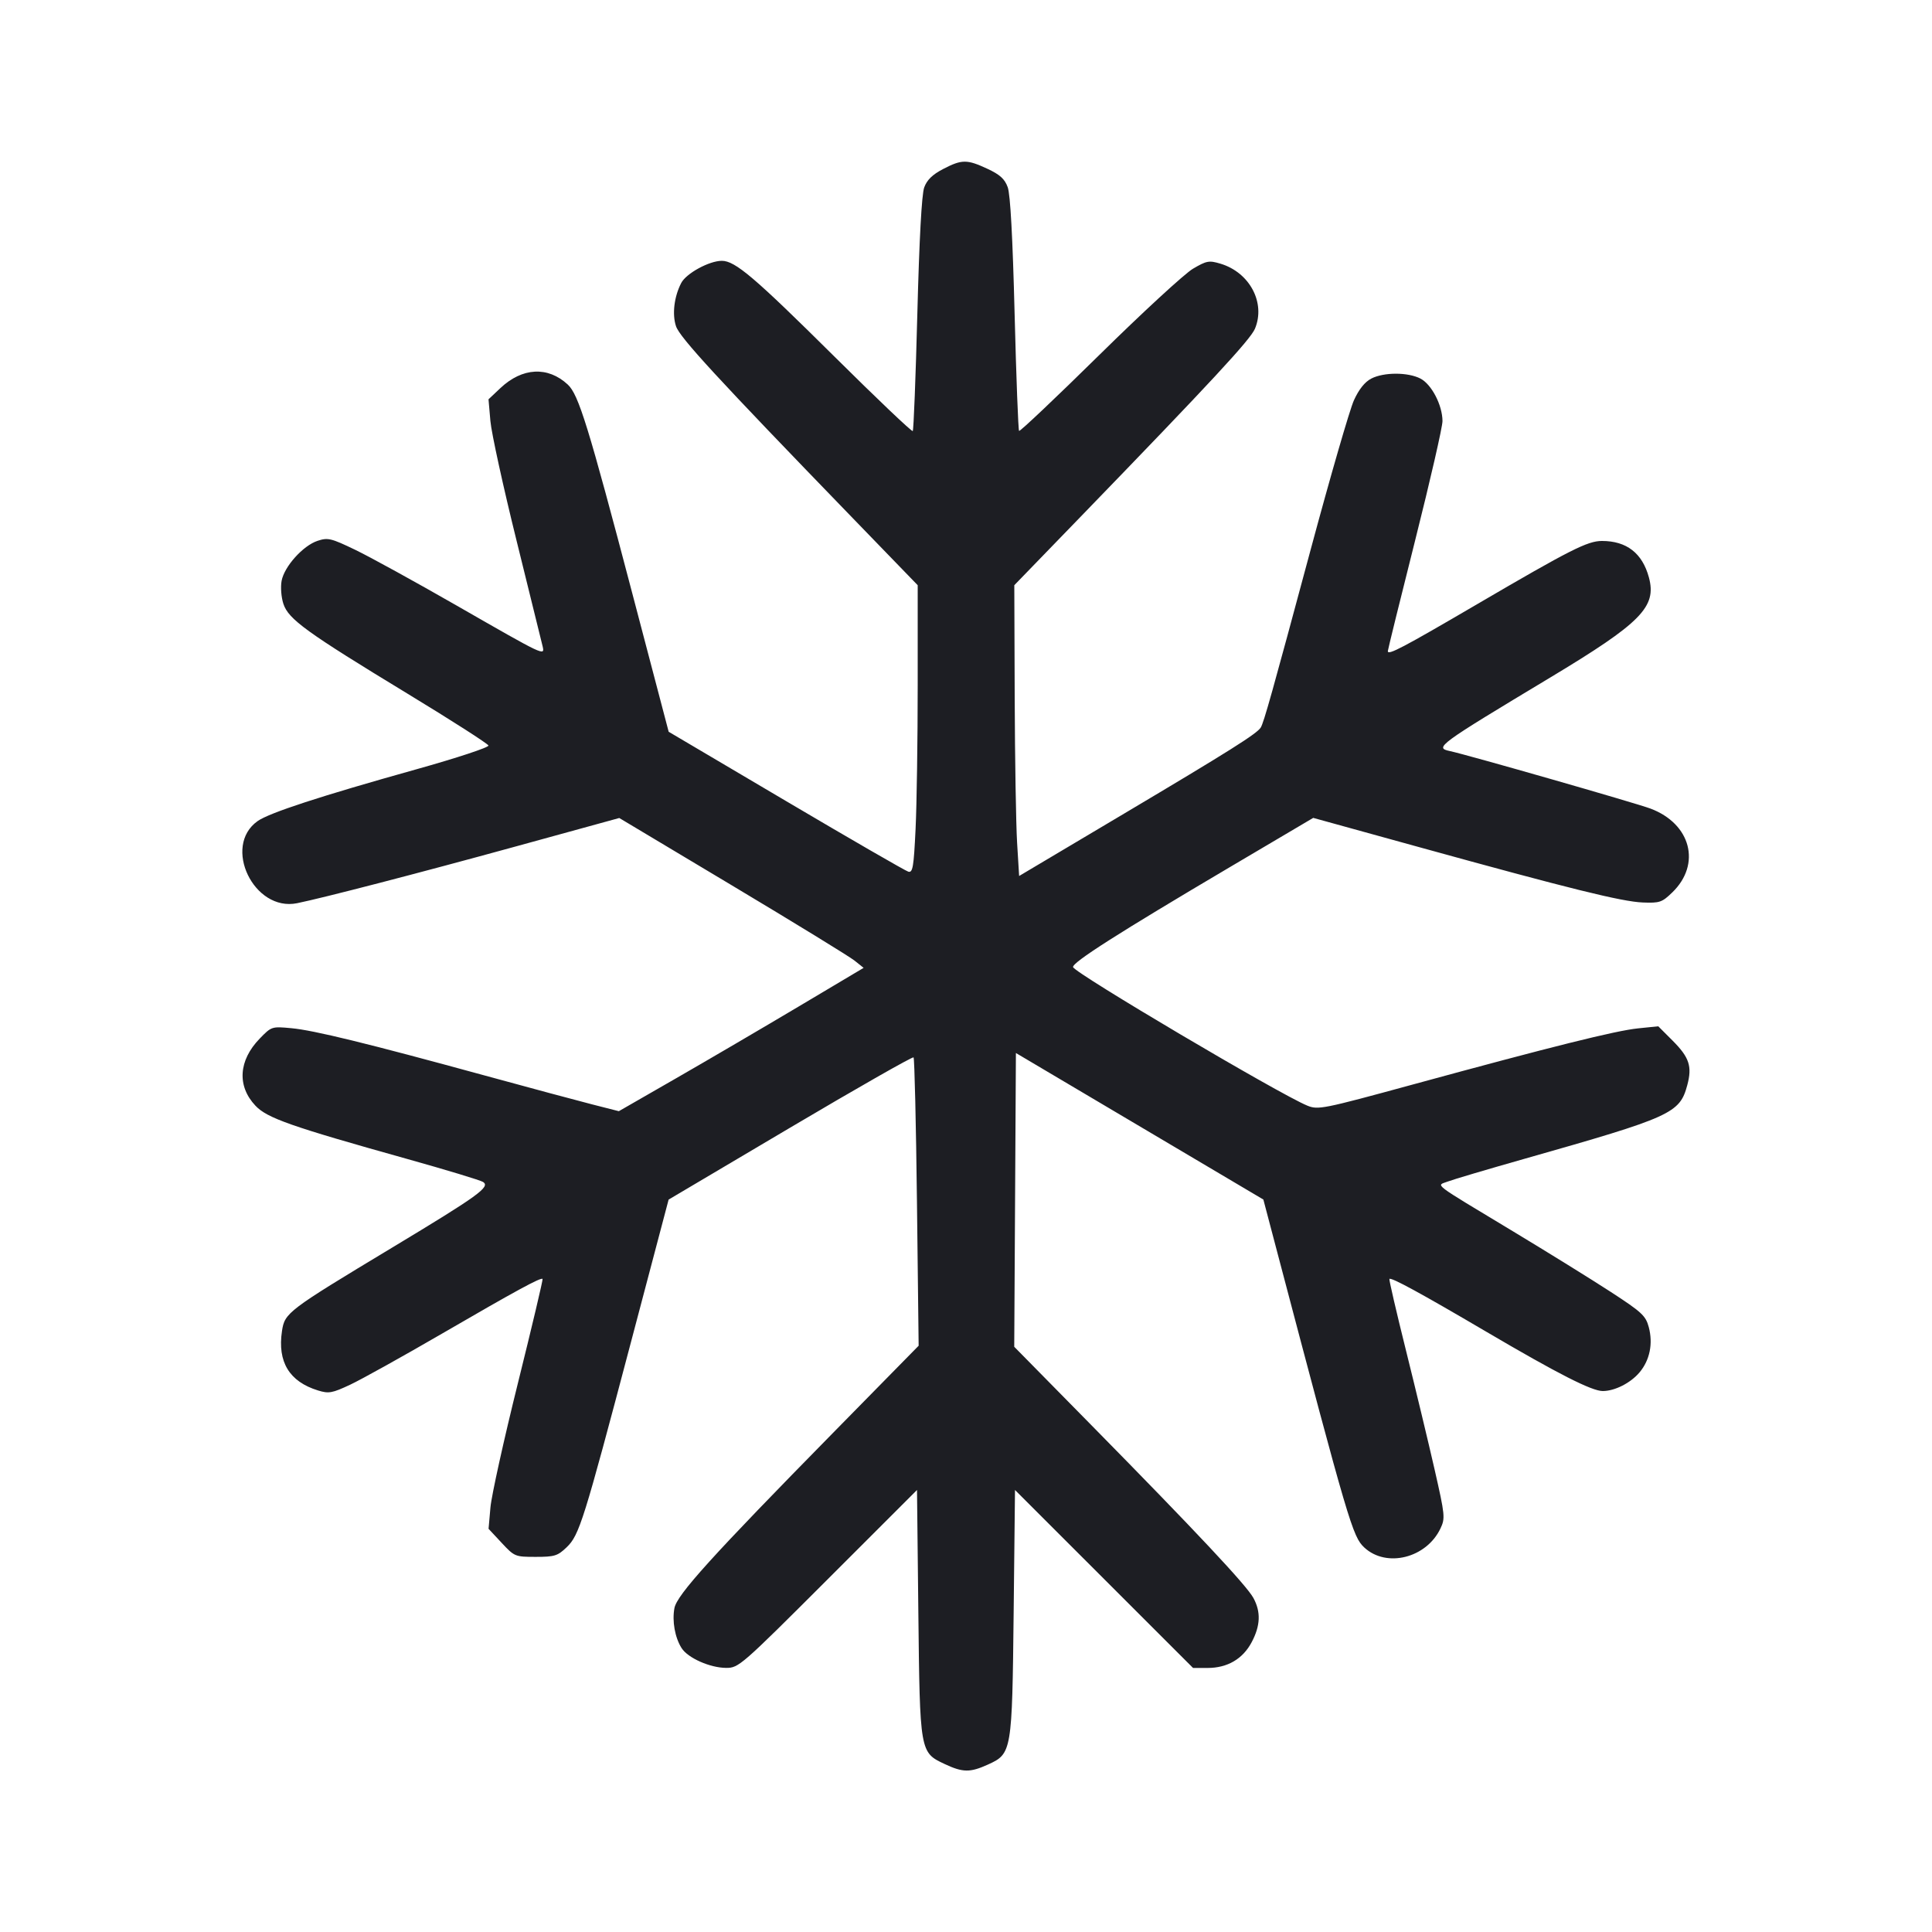 <svg viewBox="0 0 2400 2400" fill="none" xmlns="http://www.w3.org/2000/svg"><path d="M1171.443 210.038 C 1158.268 216.900,1151.492 223.516,1148.080 232.851 C 1144.974 241.349,1141.958 296.850,1139.555 389.748 C 1137.510 468.810,1134.940 534.393,1133.844 535.490 C 1132.748 536.586,1089.134 495.107,1036.925 443.315 C 937.095 344.282,913.252 324.000,896.663 324.000 C 880.998 324.000,852.401 339.622,846.234 351.548 C 837.436 368.560,834.806 390.262,839.732 405.189 C 844.343 419.160,890.354 469.151,1057.000 641.252 L 1140.000 726.970 1140.000 850.852 C 1140.000 918.988,1138.814 999.455,1137.365 1029.668 C 1135.085 1077.214,1133.875 1084.363,1128.365 1082.830 C 1124.864 1081.856,1056.446 1042.349,976.324 995.038 L 830.647 909.017 785.705 738.024 C 730.867 529.380,718.761 490.177,705.322 477.722 C 680.555 454.769,648.828 456.439,621.589 482.128 L 606.843 496.036 609.186 523.018 C 610.475 537.858,625.143 604.900,641.781 672.000 C 658.420 739.100,672.948 798.002,674.066 802.893 C 676.864 815.134,677.035 815.214,568.000 752.657 C 516.300 722.994,459.255 691.638,441.233 682.976 C 411.172 668.527,407.312 667.607,394.497 671.836 C 376.436 677.797,353.177 703.658,349.830 721.501 C 348.366 729.302,349.349 741.967,352.054 750.163 C 358.365 769.285,380.603 785.365,506.723 862.000 C 561.032 895.000,606.054 923.852,606.772 926.116 C 607.494 928.393,567.415 941.608,517.039 955.703 C 397.849 989.051,334.348 1009.783,319.911 1020.064 C 276.046 1051.298,315.338 1132.866,369.014 1122.001 C 401.130 1115.500,520.719 1084.472,639.640 1051.785 L 769.279 1016.152 909.640 1100.124 C 986.838 1146.309,1055.136 1188.194,1061.414 1193.202 L 1072.828 1202.307 991.414 1250.748 C 946.636 1277.391,878.218 1317.453,839.373 1339.775 L 768.746 1380.361 735.373 1371.855 C 717.018 1367.176,656.845 1350.993,601.656 1335.891 C 455.943 1296.018,389.999 1279.886,362.065 1277.277 C 337.588 1274.991,337.261 1275.098,322.676 1290.116 C 296.288 1317.287,294.250 1349.105,317.333 1373.552 C 331.865 1388.944,361.229 1399.245,506.118 1439.783 C 554.583 1453.343,596.883 1466.172,600.118 1468.291 C 609.414 1474.381,594.529 1485.126,487.285 1549.739 C 357.074 1628.190,353.696 1630.748,350.286 1653.485 C 344.531 1691.863,359.396 1716.334,395.125 1727.300 C 408.412 1731.377,412.516 1730.641,434.924 1720.155 C 448.665 1713.725,499.979 1685.198,548.954 1656.761 C 640.935 1603.355,671.883 1586.517,674.008 1588.721 C 674.686 1589.424,660.918 1647.600,643.412 1718.000 C 625.906 1788.400,610.531 1857.957,609.247 1872.571 L 606.912 1899.143 623.169 1916.571 C 639.138 1933.691,639.887 1934.000,665.450 1934.000 C 688.863 1934.000,692.720 1932.807,703.886 1922.109 C 719.621 1907.034,724.950 1890.030,784.113 1666.083 L 830.588 1490.166 981.642 1400.765 C 1064.722 1351.594,1133.665 1312.331,1134.848 1313.515 C 1136.031 1314.698,1137.938 1395.777,1139.086 1493.690 L 1141.173 1671.714 1035.901 1778.857 C 883.984 1933.476,840.917 1981.043,837.800 1997.658 C 834.765 2013.835,838.431 2034.288,846.704 2047.335 C 854.477 2059.593,881.932 2071.802,901.974 2071.912 C 917.585 2071.998,920.454 2069.495,1028.541 1961.459 L 1139.134 1850.919 1140.794 2002.459 C 1142.704 2176.894,1142.699 2176.867,1173.473 2191.332 C 1196.030 2201.935,1205.086 2202.055,1227.151 2192.040 C 1256.961 2178.511,1257.301 2176.501,1259.206 2002.459 L 1260.866 1850.919 1371.459 1961.459 L 1482.053 2072.000 1500.089 2072.000 C 1524.748 2072.000,1543.862 2060.823,1554.900 2039.950 C 1565.805 2019.329,1566.452 2002.383,1557.000 1985.010 C 1548.528 1969.440,1486.486 1903.260,1356.959 1771.629 L 1259.919 1673.012 1260.959 1490.548 L 1262.000 1308.083 1415.697 1399.095 L 1569.394 1490.106 1586.782 1556.053 C 1675.502 1892.533,1680.361 1909.009,1694.818 1922.408 C 1722.353 1947.927,1771.932 1935.510,1789.388 1898.724 C 1795.422 1886.009,1795.069 1882.437,1782.159 1825.678 C 1774.693 1792.855,1758.720 1726.400,1746.663 1678.000 C 1734.605 1629.600,1725.294 1589.429,1725.972 1588.731 C 1728.185 1586.452,1764.755 1606.377,1846.079 1654.170 C 1935.375 1706.647,1977.293 1728.000,1991.016 1728.000 C 2005.913 1728.000,2025.592 1718.017,2036.688 1704.830 C 2049.460 1689.651,2053.652 1668.990,2048.125 1648.464 C 2044.344 1634.423,2039.485 1629.932,2000.955 1604.874 C 1977.330 1589.509,1922.900 1555.774,1880.000 1529.907 C 1776.475 1467.486,1784.115 1473.296,1798.331 1467.796 C 1804.749 1465.313,1847.800 1452.553,1894.000 1439.440 C 2076.356 1387.680,2086.558 1383.066,2095.974 1348.095 C 2102.260 1324.754,2098.549 1313.497,2077.698 1292.646 L 2059.953 1274.900 2034.825 1277.475 C 2006.947 1280.331,1928.040 1300.007,1754.000 1347.501 C 1643.041 1377.780,1637.392 1378.909,1624.000 1373.461 C 1590.110 1359.676,1335.342 1209.042,1333.010 1201.411 C 1331.338 1195.941,1389.366 1158.940,1528.667 1076.654 L 1631.335 1016.008 1762.667 1052.289 C 1950.087 1104.063,2014.826 1120.083,2040.762 1121.104 C 2061.730 1121.929,2064.618 1120.941,2077.396 1108.571 C 2113.651 1073.469,2100.534 1023.251,2050.188 1004.414 C 2031.821 997.542,1822.730 937.604,1801.000 932.982 C 1781.676 928.871,1786.130 925.609,1925.493 841.803 C 2038.739 773.702,2058.237 753.933,2048.323 717.260 C 2040.194 687.188,2020.628 672.000,1990.014 672.000 C 1972.101 672.000,1950.772 682.803,1835.052 750.491 C 1742.184 804.812,1723.997 814.378,1724.003 808.901 C 1724.005 807.305,1739.305 745.262,1758.003 671.026 C 1776.701 596.791,1791.960 530.191,1791.912 523.026 C 1791.779 503.232,1778.383 477.438,1764.513 470.265 C 1748.959 462.222,1719.023 462.231,1703.450 470.285 C 1695.421 474.437,1688.101 483.598,1681.878 497.285 C 1676.697 508.678,1652.613 591.800,1628.357 682.000 C 1580.243 860.919,1569.946 897.615,1566.118 903.809 C 1561.415 911.419,1527.208 932.963,1396.426 1010.682 L 1266.000 1088.190 1263.490 1047.095 C 1262.110 1024.493,1260.760 943.218,1260.490 866.485 L 1260.000 726.970 1343.000 641.271 C 1504.421 474.603,1553.291 421.887,1558.962 408.314 C 1572.407 376.135,1552.404 338.434,1516.118 327.563 C 1501.925 323.311,1498.950 323.855,1481.950 333.818 C 1471.708 339.820,1419.349 388.036,1365.596 440.965 C 1311.844 493.893,1267.001 536.334,1265.946 535.279 C 1264.890 534.223,1262.387 468.704,1260.382 389.680 C 1257.975 294.745,1255.072 241.442,1251.826 232.564 C 1248.052 222.243,1242.172 216.921,1226.457 209.603 C 1201.167 197.828,1194.789 197.878,1171.443 210.038 " fill="#1D1E23" stroke="none" fill-rule="evenodd"/></svg>